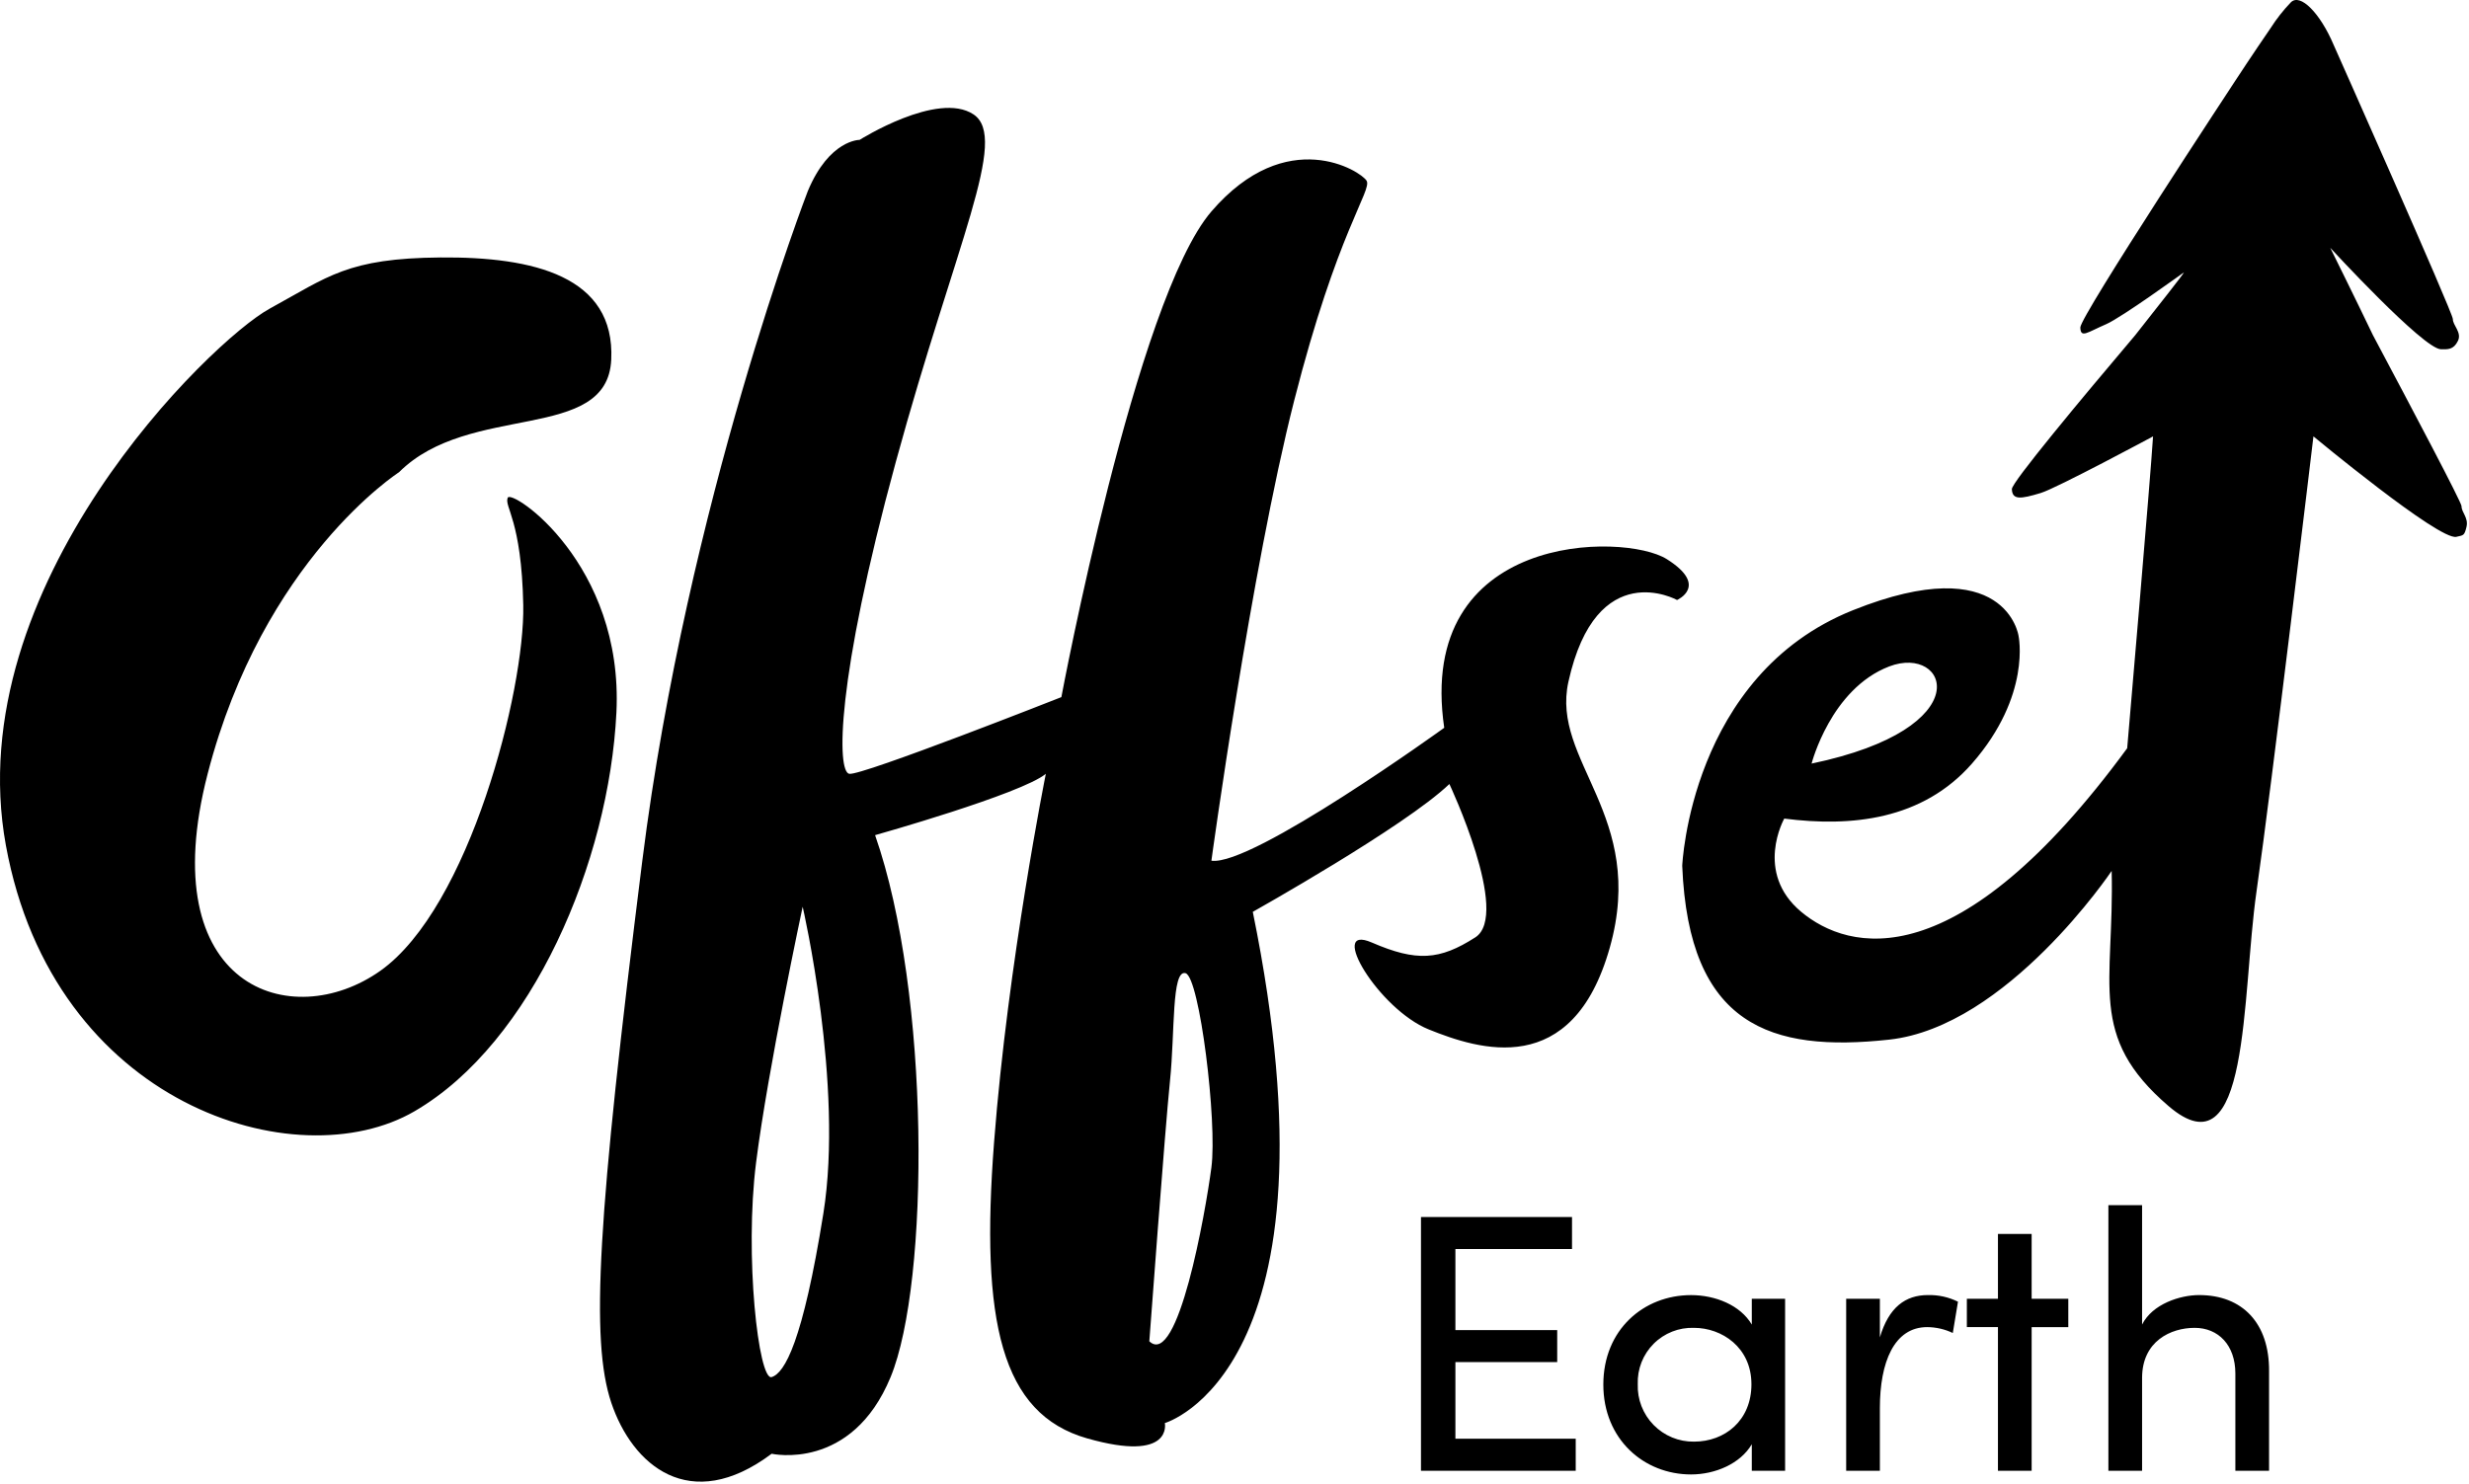 <?xml version="1.0" encoding="UTF-8"?>
<svg width="469px" height="282px" viewBox="0 0 469 282" version="1.1" xmlns="http://www.w3.org/2000/svg" xmlns:xlink="http://www.w3.org/1999/xlink">
    <!-- Generator: Sketch 52.4 (67378) - http://www.bohemiancoding.com/sketch -->
    <title>SVG Layer</title>
    <desc>Created with Sketch.</desc>
    <g id="Page-1" stroke="none" stroke-width="1" fill="none" fill-rule="evenodd">
        <g id="SVG-Layer" transform="translate(0, -1)" fill="#000000" fill-rule="nonzero">
            <g id="Logo">
                <path d="M117.091,136.368 C115.7,164.678 101.162,199.074 78.762,212.133 C56.362,225.192 10.132,211.007 1.12,161.623 C-7.892,112.239 40.084,65.735 51.243,59.632 C62.402,53.529 66.007,50.068 83.676,49.919 C101.345,49.77 116.867,53.475 116.108,69.346 C115.349,85.217 89.187,77.337 75.808,90.715 C75.808,90.715 49.981,107.276 39.444,148.024 C28.907,188.772 55.395,197.404 72.269,185.439 C89.143,173.474 99.717,132.203 99.396,115.97 C99.075,99.737 95.743,97.309 96.447,95.57 C97.151,93.831 118.482,108.059 117.091,136.368 Z M318.566,114.999 C318.566,114.999 303.244,106.507 297.927,130.54 C294.567,145.725 312.887,155.894 305.789,181.051 C298.691,206.208 280.889,200.424 271.389,196.592 C261.889,192.76 252.063,176.392 260.578,180.08 C269.093,183.768 273.469,183.438 280.234,179.108 C286.999,174.778 275.32,149.967 275.32,149.967 C266.864,158.06 237.974,174.252 237.974,174.252 C255.774,261.516 221.266,271.385 221.266,271.385 C221.266,271.385 222.883,278.95 206.524,274.299 C190.165,269.648 186.206,252.093 188.834,217.961 C191.462,183.829 198.662,148.024 198.662,148.024 C193.992,151.866 166.229,159.681 166.229,159.681 C176.77,189.82 176.6,244.637 169.177,262.644 C161.754,280.651 146.577,277.214 146.577,277.214 C131.001,288.887 120.067,279.323 116.11,267.5 C112.153,255.677 113.453,232.6 122.01,164.537 C130.567,96.474 153.456,37.291 153.456,37.291 C157.547,27.504 163.284,27.578 163.284,27.578 C163.284,27.578 178.103,18.231 184.905,22.721 C191.707,27.211 181.617,46.874 170.163,88.773 C158.709,130.672 158.993,147.61 161.318,148.024 C163.643,148.438 201.613,133.454 201.613,133.454 C201.613,133.454 215.789,57.811 230.113,41.177 C244.437,24.543 258.536,33.528 259.597,35.349 C260.658,37.17 254.018,44.984 245.838,77.116 C237.658,109.248 230.113,164.537 230.113,164.537 C237.813,165.664 274.34,139.282 274.34,139.282 C268.887,102.032 308.497,102.147 316.6,107.228 C324.703,112.309 318.566,114.999 318.566,114.999 Z M152.472,173.28 C152.472,173.28 145.872,204.092 143.627,221.847 C141.382,239.602 144.094,263.397 146.575,262.647 C149.056,261.897 152.493,255.947 156.403,231.564 C160.313,207.181 152.472,173.28 152.472,173.28 Z M225.199,185.908 C222.526,185.155 223.199,197.123 222.251,206.308 C221.303,215.493 218.32,255.848 218.32,255.848 C223.746,261.008 228.975,231.476 230.113,222.821 C231.251,214.166 227.872,186.659 225.199,185.908 Z M468.525,101.094 C468.115,102.84 467.925,102.679 466.602,102.994 C463.367,103.774 439.451,83.911 439.451,83.911 C439.451,83.911 431.513,150.365 428.64,170.36 C425.767,190.355 427.44,224.465 411.932,211.16 C396.424,197.855 401.649,188.152 401.121,166.478 C401.121,166.478 381.249,196.094 358.861,198.532 C336.379,200.981 320.787,195.932 319.549,165.507 C319.549,165.507 321.066,129.307 351.981,116.939 C381.058,105.304 383.431,121.797 383.431,121.797 C383.431,121.797 385.931,133.138 374.586,146.08 C365.161,156.831 351.612,158.16 338.931,156.532 C338.931,156.532 333.163,166.757 342.153,174.25 C351.143,181.743 371.796,187.199 404.07,143.166 C404.07,143.166 408.551,91.135 408.984,83.914 C408.984,83.914 390.692,93.749 387.665,94.667 C383.79,95.842 382.248,96.02 382.165,93.934 C382.118,92.683 395.155,77.021 405.6,64.682 C409.983,59.099 414.836,53.002 414.851,52.746 C414.851,52.746 402.984,61.346 400.082,62.595 C396.457,64.16 395.246,65.324 395.168,63.237 C395.09,61.15 424.856,15.961 424.856,15.961 C424.856,15.961 427.892,11.312 431.325,6.323 C432.438,4.577 433.72,2.945 435.154,1.451 C436.931,-0.371 440.737,3.497 443.294,9.538 C443.294,9.538 465.944,60.424 465.93,61.62 C465.916,62.816 467.671,64.153 466.903,65.754 C466.066,67.499 464.931,67.376 463.669,67.361 C460.34,67.319 442.645,48.086 442.645,48.086 C442.645,48.086 447.366,57.608 450.753,64.686 C458.336,78.936 467.588,96.467 467.58,97.173 C467.57,98.368 468.931,99.366 468.525,101.094 Z M344.119,146.082 C376.437,139.342 369.966,123.369 358.861,127.626 C347.756,131.883 344.119,146.082 344.119,146.082 Z" id="Offset"></path>
                <path d="M276.462,274.355 L299.317,274.355 L299.317,280.446 L269.922,280.446 L269.922,232.231 L298.613,232.231 L298.613,238.318 L276.462,238.318 L276.462,253.718 L295.8,253.718 L295.8,259.806 L276.462,259.806 L276.462,274.355 Z M332.762,247.765 L339.091,247.765 L339.091,280.446 L332.762,280.446 L332.762,275.408 C330.582,279.117 325.8,281.146 321.23,281.146 C312.23,281.146 304.563,274.428 304.563,264.072 C304.563,253.646 312.228,247.072 321.23,247.072 C325.8,247.072 330.582,248.962 332.762,252.672 L332.762,247.765 Z M332.692,263.999 C332.692,256.999 327.066,253.293 321.792,253.293 C318.924,253.193 316.144,254.289 314.117,256.319 C312.09,258.35 310.998,261.132 311.103,263.999 C311.003,266.884 312.089,269.684 314.109,271.747 C316.128,273.81 318.905,274.955 321.792,274.915 C327.63,274.915 332.693,270.927 332.693,263.999 L332.692,263.999 Z M357.092,255.112 L357.092,247.765 L350.692,247.765 L350.692,280.446 L357.092,280.446 L357.092,268.546 C357.092,259.87 359.764,253.152 366.092,253.152 C367.772,253.165 369.429,253.548 370.945,254.272 L371.929,248.324 C370.159,247.449 368.203,247.017 366.229,247.064 C361.943,247.065 358.779,249.374 357.091,255.112 L357.092,255.112 Z M385.922,235.449 L379.522,235.449 L379.522,247.765 L373.615,247.765 L373.615,253.153 L379.522,253.153 L379.522,280.446 L385.922,280.446 L385.922,253.156 L392.884,253.156 L392.884,247.768 L385.922,247.768 L385.922,235.449 Z M417.729,247.065 C414.143,247.065 408.869,248.745 406.9,252.665 L406.9,229.991 L400.5,229.991 L400.5,280.446 L406.9,280.446 L406.9,262.81 C406.9,255.81 412.385,253.293 416.885,253.293 C421.385,253.293 424.621,256.582 424.621,261.97 L424.621,280.446 L431.021,280.446 L431.021,261.546 C431.09,252.383 425.956,247.065 417.728,247.065 L417.729,247.065 Z" id="Earth"></path>
            </g>
        </g>
    </g>
</svg>